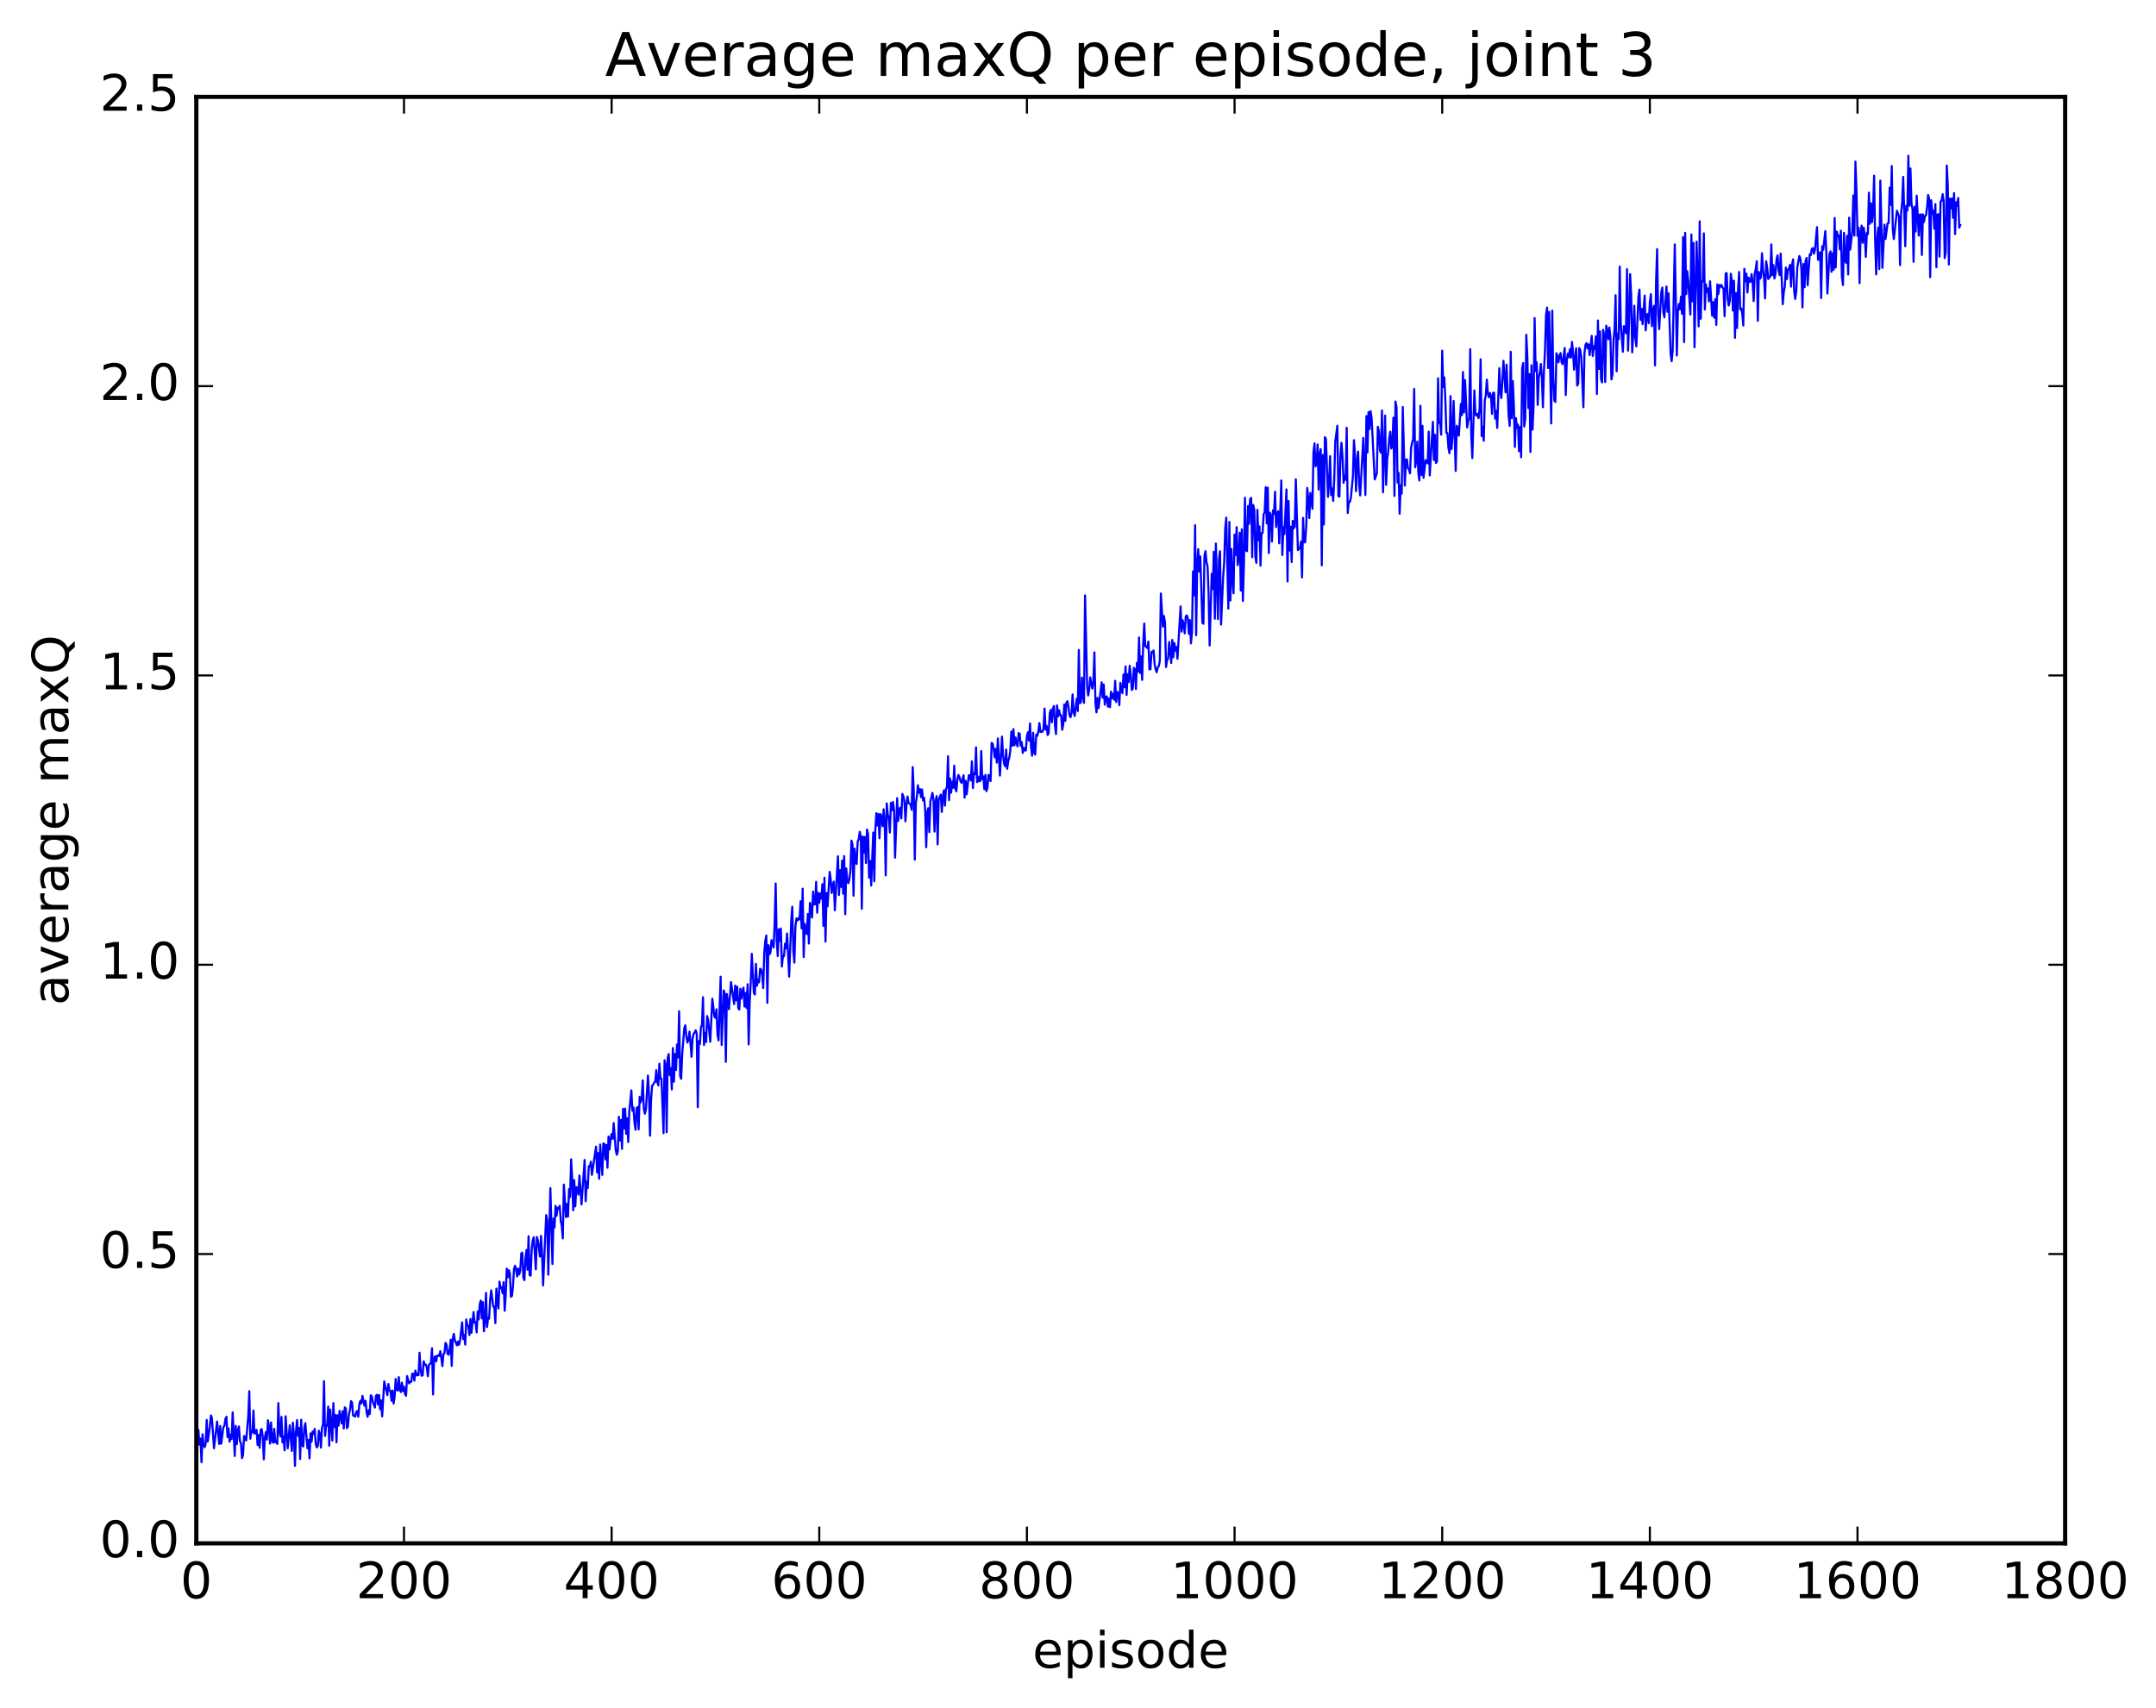 <?xml version="1.0" encoding="utf-8" standalone="no"?>
<!DOCTYPE svg PUBLIC "-//W3C//DTD SVG 1.1//EN"
  "http://www.w3.org/Graphics/SVG/1.1/DTD/svg11.dtd">
<!-- Created with matplotlib (http://matplotlib.org/) -->
<svg height="408pt" version="1.1" viewBox="0 0 515 408" width="515pt" xmlns="http://www.w3.org/2000/svg" xmlns:xlink="http://www.w3.org/1999/xlink">
 <defs>
  <style type="text/css">
*{stroke-linecap:butt;stroke-linejoin:round;stroke-miterlimit:100000;}
  </style>
 </defs>
 <g id="figure_1">
  <g id="patch_1">
   <path d="M 0 408.169 
L 515.768 408.169 
L 515.768 0 
L 0 0 
z
" style="fill:#ffffff;"/>
  </g>
  <g id="axes_1">
   <g id="patch_2">
    <path d="M 46.898 368.742 
L 493.298 368.742 
L 493.298 23.142 
L 46.898 23.142 
z
" style="fill:#ffffff;"/>
   </g>
   <g id="line2d_1">
    <path clip-path="url(#pf73df6e7a9)" d="M 46.898 341.84 
L 47.145 342.833 
L 47.394 341.64 
L 47.642 345.189 
L 47.889 343.697 
L 48.138 349.381 
L 48.386 342.686 
L 48.633 345.307 
L 48.882 345.774 
L 49.13 344.9 
L 49.377 339.262 
L 49.626 344.414 
L 50.121 340.996 
L 50.37 338.175 
L 50.617 338.801 
L 51.114 346.036 
L 51.858 339.643 
L 52.353 345.009 
L 52.602 340.69 
L 52.849 344.931 
L 53.346 341.029 
L 53.593 340.708 
L 53.842 339.068 
L 54.09 338.514 
L 54.337 343.327 
L 54.586 341.286 
L 54.834 344.464 
L 55.081 342.797 
L 55.33 343.843 
L 55.578 337.448 
L 56.074 347.867 
L 56.322 340.691 
L 56.569 345.038 
L 56.818 341.806 
L 57.066 340.82 
L 57.313 344.359 
L 57.562 344.815 
L 57.809 348.385 
L 58.057 347.621 
L 58.306 343.086 
L 58.553 343.521 
L 58.801 344.191 
L 59.297 338.463 
L 59.545 332.384 
L 59.794 343.751 
L 60.041 341.845 
L 60.289 342.238 
L 60.538 337.012 
L 60.785 342.534 
L 61.033 342.228 
L 61.282 341.625 
L 61.529 345.238 
L 61.778 342.833 
L 62.026 345.899 
L 62.273 341.631 
L 62.522 341.454 
L 62.77 343.38 
L 63.017 348.683 
L 63.266 343.487 
L 63.514 342.146 
L 63.761 343.954 
L 64.01 339.335 
L 64.257 340.863 
L 64.505 344.922 
L 64.754 339.859 
L 65.001 344.323 
L 65.249 344.691 
L 65.498 341.381 
L 65.746 344.612 
L 65.993 344.18 
L 66.242 345 
L 66.49 335.235 
L 66.737 342.069 
L 66.986 343.207 
L 67.234 338.535 
L 67.481 344.622 
L 67.73 343.187 
L 67.978 346.528 
L 68.225 338.375 
L 68.722 346.043 
L 69.218 340.538 
L 69.713 346.671 
L 69.962 339.911 
L 70.21 342.799 
L 70.457 350.243 
L 70.706 341.999 
L 70.954 339.279 
L 71.201 343.037 
L 71.45 341.185 
L 71.698 348.602 
L 71.945 339.202 
L 72.194 345.295 
L 72.442 345.613 
L 72.689 341.127 
L 72.938 340.038 
L 73.433 346.029 
L 73.681 344.026 
L 73.93 348.447 
L 74.177 342.465 
L 74.425 344.459 
L 74.674 342.024 
L 74.921 342.619 
L 75.169 341.396 
L 75.418 344.997 
L 75.665 345.816 
L 75.913 345.51 
L 76.162 341.838 
L 76.409 342.609 
L 76.657 345.879 
L 76.906 341.24 
L 77.153 340.351 
L 77.401 330.012 
L 77.65 343.085 
L 77.897 340.577 
L 78.145 340.611 
L 78.394 336.057 
L 78.641 345.415 
L 78.889 336.768 
L 79.385 344.193 
L 79.633 335.231 
L 79.882 340.968 
L 80.129 338.075 
L 80.377 344.589 
L 80.626 338.141 
L 80.874 340.624 
L 81.121 337.095 
L 81.618 340.111 
L 81.865 337.148 
L 82.114 341.294 
L 82.362 336.247 
L 82.609 336.545 
L 82.858 341.221 
L 83.106 340.847 
L 83.353 337.815 
L 83.602 336.898 
L 83.85 334.763 
L 84.097 335.127 
L 84.346 338.221 
L 84.594 338.261 
L 84.841 338.474 
L 85.09 337.392 
L 85.338 337.114 
L 85.585 338.506 
L 85.834 335.564 
L 86.082 334.684 
L 86.329 335.336 
L 86.578 333.517 
L 87.073 335.875 
L 87.322 334.689 
L 87.57 337.436 
L 87.817 338.506 
L 88.066 336.914 
L 88.314 337.868 
L 88.561 333.371 
L 88.809 333.611 
L 89.058 334.961 
L 89.553 336.313 
L 89.802 333.512 
L 90.049 333.257 
L 90.297 335.565 
L 90.546 333.293 
L 90.793 336.695 
L 91.041 334.599 
L 91.29 338.414 
L 91.785 330.043 
L 92.529 333.337 
L 92.778 330.676 
L 93.025 332.204 
L 93.273 332.335 
L 93.522 334.668 
L 93.769 332.241 
L 94.017 335.346 
L 94.266 333.744 
L 94.513 329.472 
L 94.761 332.039 
L 95.01 332.233 
L 95.257 329.026 
L 95.505 332.069 
L 95.754 332.592 
L 96.001 330.349 
L 96.249 332.344 
L 96.498 331.304 
L 96.746 333.036 
L 96.993 333.484 
L 97.242 328.784 
L 97.737 330.537 
L 97.986 330.092 
L 98.234 330.154 
L 98.481 328.189 
L 98.73 328.234 
L 98.978 329.884 
L 99.225 327.472 
L 99.474 328.634 
L 99.722 328.215 
L 99.969 328.593 
L 100.218 323.199 
L 100.466 327.047 
L 100.713 328.696 
L 100.962 328.598 
L 101.21 325.26 
L 101.457 326.035 
L 101.706 326.037 
L 101.954 326.747 
L 102.201 328.817 
L 102.45 326.09 
L 102.698 325.909 
L 102.945 325.478 
L 103.194 322.129 
L 103.442 333.162 
L 103.689 324.493 
L 103.938 324.051 
L 104.186 325.291 
L 104.433 323.935 
L 104.681 323.812 
L 104.93 323.987 
L 105.177 322.831 
L 105.674 326.408 
L 105.921 323.49 
L 106.169 323.331 
L 106.418 320.856 
L 106.665 321.247 
L 106.913 323.449 
L 107.162 323.688 
L 107.409 322.506 
L 107.657 320.085 
L 107.906 326.352 
L 108.153 319.844 
L 108.401 318.678 
L 108.65 320.202 
L 109.145 321.44 
L 109.394 320.531 
L 109.641 321.311 
L 109.889 320.284 
L 110.385 315.943 
L 110.633 319.935 
L 110.882 318.975 
L 111.129 321.264 
L 111.377 315.257 
L 111.626 316.636 
L 111.874 316.792 
L 112.121 318.98 
L 112.37 315.144 
L 112.618 318.452 
L 113.114 313.481 
L 113.362 316.009 
L 113.609 315.865 
L 113.858 318.349 
L 114.106 313.346 
L 114.353 315.256 
L 114.602 311.58 
L 114.85 310.738 
L 115.097 314.996 
L 115.346 311.121 
L 115.594 318.078 
L 115.841 315.429 
L 116.09 308.932 
L 116.338 317.05 
L 116.585 314.834 
L 116.834 315.084 
L 117.082 310.46 
L 117.329 308.29 
L 117.826 312.211 
L 118.073 312.212 
L 118.322 316.121 
L 118.57 307.886 
L 118.817 310.984 
L 119.066 312.64 
L 119.314 306.219 
L 119.561 307.735 
L 119.809 307.559 
L 120.058 308.971 
L 120.305 306.335 
L 120.553 313.182 
L 120.802 309.373 
L 121.049 303.097 
L 121.297 305.174 
L 121.546 303.467 
L 121.793 304.243 
L 122.041 309.823 
L 122.29 309.628 
L 122.537 307.255 
L 122.785 303.173 
L 123.034 302.425 
L 123.281 303.302 
L 123.529 305.005 
L 123.778 303.081 
L 124.025 304.499 
L 124.273 303.567 
L 124.522 299.462 
L 124.769 299.29 
L 125.017 305.259 
L 125.266 305.853 
L 125.513 300.628 
L 125.761 298.644 
L 126.01 303.381 
L 126.257 295.364 
L 126.505 304.651 
L 126.754 304.787 
L 127.001 298.685 
L 127.249 296.359 
L 127.498 295.629 
L 127.993 303.266 
L 128.242 295.542 
L 128.489 296.403 
L 128.986 300.24 
L 129.233 295.295 
L 129.482 299.501 
L 129.73 307.115 
L 130.226 295.575 
L 130.474 290.319 
L 130.721 291.511 
L 130.97 304.555 
L 131.465 283.885 
L 131.962 302.006 
L 132.209 291.114 
L 132.458 293.28 
L 132.706 288.103 
L 132.953 290.492 
L 133.202 288.567 
L 133.45 288.856 
L 133.697 288.106 
L 133.946 291.675 
L 134.194 292.913 
L 134.441 295.881 
L 134.69 283.029 
L 135.185 290.795 
L 135.434 287.632 
L 135.681 290.664 
L 135.929 284.09 
L 136.178 286.012 
L 136.425 276.979 
L 136.673 281.487 
L 136.922 289.154 
L 137.169 281.965 
L 137.417 288.24 
L 137.666 283.63 
L 137.913 283.764 
L 138.161 285.412 
L 138.41 280.867 
L 138.905 287.764 
L 139.649 277.146 
L 139.898 287.015 
L 140.145 282.294 
L 140.393 283.855 
L 140.642 278.642 
L 140.889 278.756 
L 141.137 277.564 
L 141.386 280.698 
L 142.377 273.96 
L 142.625 280.115 
L 142.874 275.487 
L 143.121 281.627 
L 143.369 273.46 
L 143.865 280.71 
L 144.113 273.188 
L 144.362 273.336 
L 144.609 277.002 
L 144.857 273.554 
L 145.106 279.009 
L 145.353 271.552 
L 145.601 274.643 
L 145.85 272.152 
L 146.097 270.919 
L 146.345 272.119 
L 146.594 268.34 
L 147.089 274.867 
L 147.338 275.909 
L 147.585 274.991 
L 147.833 266.835 
L 148.082 272.505 
L 148.329 267.584 
L 148.577 274.49 
L 148.826 264.923 
L 149.073 269.63 
L 149.321 264.881 
L 149.57 270.898 
L 149.817 267.176 
L 150.065 272.861 
L 150.314 265.509 
L 150.81 260.512 
L 151.058 265.404 
L 151.305 264.602 
L 151.554 268.099 
L 151.802 269.927 
L 152.049 264.825 
L 152.298 264.486 
L 152.546 269.84 
L 152.793 262.073 
L 153.042 263.384 
L 153.29 262.485 
L 153.537 258.124 
L 153.786 264.89 
L 154.034 266.087 
L 154.281 265.134 
L 154.778 256.973 
L 155.025 261.582 
L 155.274 271.351 
L 155.522 262.728 
L 155.769 259.41 
L 156.018 259.183 
L 156.266 258.655 
L 156.513 258.468 
L 156.762 255.692 
L 157.01 258.525 
L 157.257 259.332 
L 157.506 254.152 
L 157.754 257.731 
L 158.001 257.697 
L 158.498 270.743 
L 158.745 253.327 
L 158.994 254.396 
L 159.242 270.513 
L 159.489 252.772 
L 159.738 251.842 
L 159.986 256.875 
L 160.233 255.204 
L 160.482 260.305 
L 160.73 250.402 
L 160.977 258.446 
L 161.226 251.831 
L 161.474 255.649 
L 161.721 249.563 
L 161.97 252.623 
L 162.218 241.618 
L 162.465 257.128 
L 162.714 257.748 
L 162.962 251.711 
L 163.458 245.627 
L 163.706 244.971 
L 163.953 247.629 
L 164.202 249.09 
L 164.45 248.448 
L 164.697 246.485 
L 165.194 252.503 
L 165.441 248.094 
L 165.69 246.991 
L 165.938 246.713 
L 166.185 246.154 
L 166.434 247.038 
L 166.681 264.545 
L 166.929 248.731 
L 167.178 249.476 
L 167.425 245.499 
L 167.673 244.867 
L 167.922 238.266 
L 168.169 249.679 
L 168.417 246.73 
L 168.666 248.957 
L 168.913 242.759 
L 169.161 243.798 
L 169.657 248.911 
L 170.154 238.608 
L 170.649 242.881 
L 170.898 243.197 
L 171.145 241.137 
L 171.393 247.214 
L 171.642 248.569 
L 172.137 233.351 
L 172.386 249.684 
L 172.881 236.636 
L 173.13 237.554 
L 173.377 253.714 
L 173.625 237.492 
L 174.121 241.139 
L 174.618 234.642 
L 175.362 239.901 
L 175.609 235.489 
L 175.857 239 
L 176.106 235.755 
L 176.353 240.886 
L 176.601 241.211 
L 176.85 236.247 
L 177.097 238.586 
L 177.345 236.808 
L 177.594 235.979 
L 177.841 240.5 
L 178.089 237.238 
L 178.338 240.856 
L 178.585 235.148 
L 178.833 249.531 
L 179.082 239.235 
L 179.329 234.715 
L 179.577 227.887 
L 180.073 237.215 
L 180.321 237.626 
L 180.57 230.295 
L 180.817 235.508 
L 181.065 234.01 
L 181.314 234.702 
L 181.561 231.468 
L 181.81 231.619 
L 182.058 232.845 
L 182.305 236.074 
L 182.554 227.674 
L 182.802 224.846 
L 183.049 223.515 
L 183.298 239.612 
L 183.546 225.821 
L 183.793 228.009 
L 184.042 227.562 
L 184.29 224.631 
L 184.786 226.387 
L 185.034 220.738 
L 185.281 211.095 
L 185.53 224.645 
L 185.778 228.427 
L 186.025 222.034 
L 186.274 224.725 
L 186.522 221.849 
L 186.769 230.921 
L 187.018 228.375 
L 187.266 228.468 
L 187.513 225.479 
L 187.762 226.596 
L 188.01 223.029 
L 188.506 233.342 
L 189.001 219.95 
L 189.25 216.638 
L 189.498 227.075 
L 189.745 229.991 
L 189.994 221.457 
L 190.242 219.445 
L 190.489 219.942 
L 190.738 219.347 
L 190.986 219.658 
L 191.233 215.34 
L 191.482 221.83 
L 191.73 212.326 
L 191.977 228.661 
L 192.226 220.711 
L 192.474 222.484 
L 192.721 223.175 
L 192.97 218.378 
L 193.218 225.436 
L 193.465 215.715 
L 193.714 216.786 
L 193.962 219.24 
L 194.209 213.019 
L 194.458 216.12 
L 194.706 216.03 
L 194.953 210.69 
L 195.202 218.072 
L 195.45 213.343 
L 195.697 215.684 
L 195.946 213.469 
L 196.194 214.727 
L 196.441 211.251 
L 196.69 221.213 
L 196.938 209.704 
L 197.185 224.966 
L 197.434 213.38 
L 197.681 216.573 
L 198.178 208.319 
L 198.425 210.003 
L 198.673 213.364 
L 198.922 211.47 
L 199.169 210.638 
L 199.417 217.491 
L 200.161 204.591 
L 200.41 213.835 
L 200.657 207.901 
L 200.905 211.908 
L 201.154 205.628 
L 201.401 213.526 
L 201.649 204.541 
L 201.898 218.424 
L 202.145 207.483 
L 202.393 210.451 
L 202.642 210.995 
L 202.889 210.07 
L 203.137 208.078 
L 203.386 200.832 
L 203.633 201.789 
L 203.881 214.011 
L 204.13 202.764 
L 204.377 206.095 
L 204.625 206.429 
L 204.874 201.072 
L 205.121 200.508 
L 205.369 198.733 
L 205.618 199.878 
L 205.865 217.125 
L 206.113 199.881 
L 206.362 203.687 
L 206.609 199.963 
L 206.857 206.208 
L 207.106 198.202 
L 207.353 199.24 
L 207.601 209.694 
L 207.85 205.702 
L 208.097 211.579 
L 208.594 198.922 
L 208.841 210.561 
L 209.089 198.116 
L 209.338 194.278 
L 209.585 197.225 
L 209.833 194.476 
L 210.082 200.279 
L 210.329 194.523 
L 210.577 195.18 
L 210.826 197.402 
L 211.073 193.349 
L 211.321 196.017 
L 211.57 209.147 
L 211.817 191.95 
L 212.065 194.673 
L 212.314 195.419 
L 212.561 198.913 
L 212.81 191.84 
L 213.058 193.592 
L 213.305 191.608 
L 213.554 193.457 
L 213.802 204.91 
L 214.298 190.714 
L 214.546 196.163 
L 214.793 193.471 
L 215.042 192.974 
L 215.29 195.545 
L 215.537 189.688 
L 215.786 190.22 
L 216.034 191.391 
L 216.281 196.239 
L 216.53 192.341 
L 216.778 190.31 
L 217.025 191.899 
L 217.274 191.994 
L 217.522 192.258 
L 217.769 193.466 
L 218.018 183.263 
L 218.266 188.996 
L 218.513 205.389 
L 218.762 191.875 
L 219.01 190.335 
L 219.257 187.614 
L 219.506 189.416 
L 219.754 188.514 
L 220.001 190.466 
L 220.25 188.618 
L 220.498 191.264 
L 220.745 190.631 
L 220.994 193.475 
L 221.242 202.429 
L 221.489 194.057 
L 221.738 193.103 
L 221.986 198.824 
L 222.233 191.557 
L 222.73 189.43 
L 222.977 191.024 
L 223.226 198.686 
L 223.474 191.574 
L 223.721 190.193 
L 223.97 201.745 
L 224.218 191.058 
L 224.714 189.866 
L 224.962 193.989 
L 225.209 190.395 
L 225.458 188.851 
L 225.706 192.488 
L 225.953 188.54 
L 226.202 188.05 
L 226.45 180.682 
L 226.697 191.173 
L 226.946 186.012 
L 227.194 189.391 
L 227.441 186.747 
L 227.69 188.226 
L 227.938 182.946 
L 228.185 188.352 
L 228.434 189.064 
L 228.681 186.3 
L 228.929 185.181 
L 229.178 185.61 
L 229.425 186.642 
L 229.673 187.043 
L 230.169 185.236 
L 230.417 190.575 
L 230.666 186.547 
L 230.913 189.762 
L 231.41 185.255 
L 231.657 185.208 
L 231.905 186.491 
L 232.154 181.884 
L 232.401 188.284 
L 232.649 184.744 
L 232.898 185.009 
L 233.145 178.579 
L 233.393 186.882 
L 233.642 185.543 
L 233.889 186.665 
L 234.137 186.6 
L 234.386 179.439 
L 234.633 186.176 
L 234.881 185.502 
L 235.13 188.566 
L 235.377 185.153 
L 235.625 189.03 
L 235.874 188.246 
L 236.121 185.147 
L 236.618 186.62 
L 236.865 177.499 
L 237.113 177.699 
L 237.362 178.965 
L 237.609 180.945 
L 237.857 178.912 
L 238.106 182.201 
L 238.353 176.41 
L 238.85 185.311 
L 239.345 176.001 
L 239.594 180.497 
L 239.841 182.405 
L 240.089 183.089 
L 240.338 179.079 
L 240.585 183.694 
L 240.833 181.864 
L 241.082 181.025 
L 241.329 179.437 
L 241.577 174.783 
L 241.826 178.16 
L 242.073 174.192 
L 242.321 178.08 
L 242.57 176.219 
L 242.817 177.609 
L 243.065 178.331 
L 243.314 175.154 
L 243.561 175.303 
L 243.81 178.204 
L 244.058 177.306 
L 244.305 179.9 
L 244.554 178.655 
L 244.802 179.301 
L 245.049 179.298 
L 245.298 175.846 
L 245.546 174.96 
L 245.793 176.966 
L 246.042 172.848 
L 246.29 178.554 
L 246.537 180.571 
L 246.786 175.074 
L 247.034 179.814 
L 247.281 180.292 
L 247.53 175.542 
L 247.778 175.825 
L 248.025 174.797 
L 248.274 172.763 
L 248.522 174.891 
L 248.769 174.786 
L 249.018 174.85 
L 249.266 174.081 
L 249.513 169.287 
L 249.762 174.322 
L 250.01 173.426 
L 250.257 175.634 
L 250.506 175.061 
L 250.754 170.408 
L 251.001 169.634 
L 251.25 172.598 
L 251.498 169.3 
L 251.745 168.695 
L 251.994 173.177 
L 252.242 175.395 
L 252.489 168.528 
L 252.738 171.168 
L 252.986 169.701 
L 253.233 170.902 
L 253.482 170.902 
L 253.73 174.365 
L 253.977 173.024 
L 254.226 168.314 
L 254.474 172.241 
L 254.721 167.931 
L 254.97 167.542 
L 255.218 168.865 
L 255.465 170.862 
L 255.714 171.361 
L 255.962 170.293 
L 256.209 165.91 
L 256.457 170.087 
L 256.705 171.064 
L 257.202 166.935 
L 257.45 169.888 
L 257.697 155.292 
L 257.945 168.023 
L 258.193 167.808 
L 258.442 161.893 
L 258.69 166.544 
L 258.938 167.946 
L 259.185 142.251 
L 259.682 163.932 
L 259.93 166.176 
L 260.178 164.75 
L 260.425 161.845 
L 260.921 164.519 
L 261.17 162.928 
L 261.418 155.862 
L 261.666 167.88 
L 261.913 170.197 
L 262.161 166.741 
L 262.409 169.191 
L 263.154 163.039 
L 263.401 166.705 
L 263.649 163.536 
L 263.897 168.362 
L 264.146 166.476 
L 264.394 166.393 
L 264.642 168.826 
L 264.889 166.908 
L 265.137 168.974 
L 265.385 165.253 
L 265.634 166.839 
L 265.882 165.757 
L 266.13 167.198 
L 266.377 162.672 
L 266.625 167.732 
L 266.873 165.323 
L 267.122 165.574 
L 267.37 168.462 
L 267.618 163.152 
L 267.865 164.879 
L 268.113 165.616 
L 268.361 161.169 
L 268.61 164.199 
L 268.858 159.218 
L 269.106 166.041 
L 269.353 161.076 
L 269.601 162.944 
L 269.849 159.072 
L 270.098 161.209 
L 270.346 164.832 
L 270.594 164.504 
L 270.841 159.547 
L 271.089 159.906 
L 271.337 164.643 
L 271.586 158.358 
L 271.834 160.459 
L 272.082 152.306 
L 272.329 160.793 
L 272.577 156.815 
L 272.825 162.445 
L 273.074 153.762 
L 273.322 148.976 
L 273.57 154.344 
L 274.065 154.821 
L 274.313 153.299 
L 274.562 159.911 
L 274.81 159.906 
L 275.058 155.734 
L 275.305 155.84 
L 275.553 155.409 
L 275.801 158.619 
L 276.05 159.959 
L 276.298 160.619 
L 276.546 159.465 
L 276.793 159.181 
L 277.041 157.962 
L 277.289 141.806 
L 277.786 149.712 
L 278.034 147.194 
L 278.281 148.696 
L 278.529 159.376 
L 278.777 157.701 
L 279.026 157.286 
L 279.274 153.383 
L 279.769 158.402 
L 280.017 152.901 
L 280.265 157.042 
L 280.514 153.63 
L 280.762 155.441 
L 281.01 154.56 
L 281.257 157.396 
L 282.002 144.887 
L 282.25 150.91 
L 282.498 148.185 
L 282.745 149.269 
L 282.993 151.337 
L 283.241 147.263 
L 283.49 147.035 
L 283.738 147.718 
L 283.986 151.441 
L 284.233 148.165 
L 284.481 153.723 
L 284.729 151.089 
L 284.978 136.527 
L 285.226 142.236 
L 285.474 125.504 
L 285.721 151.757 
L 285.969 134.853 
L 286.217 131.197 
L 286.466 136.582 
L 286.714 132.945 
L 287.209 148.786 
L 287.457 149.037 
L 287.705 132.788 
L 287.954 131.686 
L 288.202 134.39 
L 288.45 135.322 
L 288.697 142 
L 288.945 154.229 
L 289.442 137.084 
L 289.69 140.748 
L 289.938 131.836 
L 290.185 147.827 
L 290.433 129.864 
L 290.93 147.9 
L 291.178 133.48 
L 291.425 131.702 
L 291.673 149.228 
L 292.17 137.888 
L 292.418 134.457 
L 292.666 126.335 
L 292.913 123.665 
L 293.409 145.415 
L 293.658 124.704 
L 293.906 143.465 
L 294.154 131.166 
L 294.401 138.602 
L 294.649 141.759 
L 294.897 127.736 
L 295.146 132.563 
L 295.394 125.942 
L 295.642 135.036 
L 295.889 133.211 
L 296.137 127.289 
L 296.385 141.084 
L 296.634 126.47 
L 296.882 143.587 
L 297.13 134.879 
L 297.377 118.926 
L 297.625 131.509 
L 297.873 131.69 
L 298.122 120.868 
L 298.37 125.149 
L 298.618 119.228 
L 298.865 118.951 
L 299.113 133.15 
L 299.361 120.657 
L 299.61 121.75 
L 299.858 132.982 
L 300.106 134.485 
L 300.353 121.819 
L 300.601 129.032 
L 300.849 125.771 
L 301.098 135.151 
L 301.346 127.402 
L 301.594 127.327 
L 301.841 122.887 
L 302.089 122.376 
L 302.337 116.41 
L 302.586 125.05 
L 302.834 116.509 
L 303.082 132.123 
L 303.329 122.495 
L 303.577 123.141 
L 303.825 129.389 
L 304.074 121.936 
L 304.322 122.792 
L 304.57 117.477 
L 304.817 125.936 
L 305.065 122.898 
L 305.313 122.161 
L 305.562 129.819 
L 306.058 114.789 
L 306.305 132.613 
L 306.553 125.987 
L 306.801 127.634 
L 307.298 116.936 
L 307.546 138.921 
L 307.793 119.717 
L 308.041 131.543 
L 308.289 125.827 
L 308.538 134.291 
L 308.786 124.445 
L 309.034 126.216 
L 309.281 125.906 
L 309.529 114.516 
L 310.026 131.439 
L 310.274 131.113 
L 310.522 130.998 
L 310.769 129.383 
L 311.017 137.957 
L 311.265 123.739 
L 311.514 129.569 
L 311.762 129.564 
L 312.01 125.864 
L 312.257 116.576 
L 312.505 119.294 
L 312.753 123.777 
L 313.002 117.759 
L 313.498 121.565 
L 313.745 108.103 
L 313.993 105.94 
L 314.241 111.426 
L 314.49 110.735 
L 314.738 106.195 
L 314.986 116.982 
L 315.233 108.441 
L 315.481 107.299 
L 315.729 135.068 
L 315.978 108.715 
L 316.226 125.325 
L 316.474 104.462 
L 316.721 104.894 
L 317.217 118.701 
L 317.466 115.47 
L 317.714 108.989 
L 317.962 118.279 
L 318.209 116.697 
L 318.457 119.671 
L 318.705 114.526 
L 318.954 105.504 
L 319.45 101.718 
L 319.697 118.52 
L 319.945 118.657 
L 320.193 108.88 
L 320.442 105.784 
L 320.69 109.36 
L 320.938 115.362 
L 321.185 113.699 
L 321.433 114.639 
L 321.682 102.203 
L 321.93 122.56 
L 322.178 119.985 
L 322.425 119.94 
L 322.673 119.03 
L 323.17 113.767 
L 323.418 105.163 
L 323.666 108.812 
L 323.913 117.359 
L 324.161 110.172 
L 324.409 107.893 
L 324.658 115.679 
L 324.906 118.382 
L 325.649 104.629 
L 326.146 118.267 
L 326.394 99.412 
L 326.642 108.116 
L 326.889 98.464 
L 327.137 102.524 
L 327.385 98.229 
L 327.634 99.904 
L 328.377 114.554 
L 328.873 113.12 
L 329.122 101.969 
L 329.37 103.025 
L 329.618 107.574 
L 329.865 108.158 
L 330.113 98.068 
L 330.361 117.618 
L 330.858 99.279 
L 331.106 115.847 
L 331.353 109.72 
L 331.601 107.925 
L 331.849 104.638 
L 332.098 103.154 
L 332.346 107.167 
L 332.594 106.271 
L 332.841 99.798 
L 333.089 118.487 
L 333.337 95.938 
L 333.586 97.338 
L 333.834 115.309 
L 334.082 112.979 
L 334.329 122.745 
L 334.577 115.923 
L 334.825 117.939 
L 335.074 97.239 
L 335.57 116.03 
L 335.817 109.852 
L 336.065 109.749 
L 336.313 111.928 
L 336.562 112.136 
L 336.81 113.096 
L 337.058 107.024 
L 337.305 105.727 
L 337.553 105.037 
L 337.801 92.926 
L 338.05 111.644 
L 338.298 110.137 
L 338.546 105.508 
L 338.793 112.961 
L 339.041 114.807 
L 339.289 96.944 
L 339.538 113.482 
L 339.786 101.762 
L 340.034 114.165 
L 340.529 109.947 
L 341.026 110.717 
L 341.274 103.138 
L 341.522 113.585 
L 342.265 100.796 
L 342.514 109.912 
L 342.762 103.875 
L 343.01 110.623 
L 343.257 110.217 
L 343.505 90.375 
L 343.753 101.056 
L 344.002 100.847 
L 344.25 103.859 
L 344.498 83.781 
L 344.745 92.46 
L 344.993 90.16 
L 345.241 95.284 
L 345.49 103.369 
L 345.738 103.503 
L 345.986 107.005 
L 346.233 108.292 
L 346.481 94.654 
L 346.729 107.315 
L 346.978 103.743 
L 347.226 95.821 
L 347.721 112.525 
L 347.969 101.724 
L 348.217 102.429 
L 348.466 104.103 
L 348.962 96.517 
L 349.209 99.174 
L 349.457 88.893 
L 349.705 98.527 
L 349.954 90.827 
L 350.45 102.146 
L 350.697 100.65 
L 350.945 99.906 
L 351.193 83.438 
L 351.442 104.163 
L 351.69 109.438 
L 352.185 93.285 
L 352.433 98.962 
L 352.682 99.302 
L 352.93 98.847 
L 353.178 99.914 
L 353.425 97.867 
L 353.673 85.853 
L 353.921 104.193 
L 354.17 101.998 
L 354.418 105.306 
L 354.666 95.645 
L 354.913 94.459 
L 355.161 90.702 
L 355.409 94.027 
L 355.658 94.923 
L 355.906 93.898 
L 356.154 94.633 
L 356.401 98.888 
L 356.649 93.882 
L 356.897 93.832 
L 357.146 100.02 
L 357.394 98.176 
L 357.642 102.239 
L 358.137 87.979 
L 358.385 93.705 
L 358.634 95.095 
L 359.13 86.209 
L 359.625 93.743 
L 359.873 87.124 
L 360.37 99.361 
L 360.618 101.758 
L 360.865 84.05 
L 361.113 99.92 
L 361.361 91.057 
L 361.61 96.724 
L 361.858 106.799 
L 362.106 99.899 
L 362.353 102.19 
L 362.601 101.452 
L 362.849 107.801 
L 363.098 102.026 
L 363.346 109.246 
L 363.594 87.97 
L 363.841 86.731 
L 364.089 101.908 
L 364.337 100.045 
L 364.586 79.983 
L 364.834 85.239 
L 365.082 97.492 
L 365.329 89.398 
L 365.577 107.987 
L 365.825 87.273 
L 366.074 102.647 
L 366.322 96.866 
L 366.57 75.988 
L 366.817 88.634 
L 367.065 86.554 
L 367.313 96.734 
L 367.562 90.183 
L 367.81 89.14 
L 368.058 86.958 
L 368.305 90.062 
L 368.553 97.292 
L 368.801 88.519 
L 369.05 83.776 
L 369.298 75.203 
L 369.546 73.483 
L 369.793 87.94 
L 370.041 74.518 
L 370.538 101.176 
L 370.786 74.217 
L 371.034 90.514 
L 371.281 95.695 
L 371.529 96.039 
L 371.777 84.398 
L 372.026 85.074 
L 372.274 86.565 
L 372.522 84.933 
L 372.769 84.361 
L 373.017 86.561 
L 373.265 87.019 
L 373.762 83.142 
L 374.01 94.369 
L 374.257 86.138 
L 374.505 84.467 
L 374.753 85.351 
L 375.002 83.438 
L 375.25 85.439 
L 375.498 81.7 
L 375.745 84 
L 375.993 88.329 
L 376.49 83.219 
L 376.738 92.118 
L 376.986 91.699 
L 377.233 83.16 
L 377.481 83.687 
L 377.729 85.528 
L 378.226 97.299 
L 378.474 84.398 
L 378.721 82.386 
L 378.969 81.969 
L 379.217 83.256 
L 379.466 82.264 
L 379.714 84.844 
L 380.209 80.242 
L 380.457 85.066 
L 380.705 82.754 
L 380.954 83.344 
L 381.202 80.362 
L 381.45 94.146 
L 381.697 76.567 
L 381.945 88.159 
L 382.193 79.181 
L 382.442 90.618 
L 382.69 91.36 
L 382.938 78.793 
L 383.185 79.92 
L 383.433 91.258 
L 383.682 77.81 
L 383.93 78.97 
L 384.178 81.049 
L 384.425 78.249 
L 384.673 80.43 
L 384.921 90.653 
L 385.17 89.492 
L 385.418 81.281 
L 385.666 78.6 
L 385.913 70.527 
L 386.161 88.715 
L 386.409 79.693 
L 386.658 81.056 
L 386.906 63.702 
L 387.154 77.491 
L 387.649 84.048 
L 387.897 77.941 
L 388.146 78.054 
L 388.394 79.597 
L 388.642 64.298 
L 388.889 83.779 
L 389.137 76.766 
L 389.385 65.495 
L 389.634 70.641 
L 389.882 84.179 
L 390.13 79.819 
L 390.377 73.05 
L 390.625 80.637 
L 390.873 82.757 
L 391.37 70.943 
L 391.618 69.198 
L 391.865 76.422 
L 392.113 73.764 
L 392.361 77.456 
L 392.858 70.625 
L 393.106 78.945 
L 393.353 75.41 
L 393.601 74.974 
L 393.849 77.223 
L 394.098 72.164 
L 394.346 70.285 
L 394.594 77.925 
L 394.841 74.141 
L 395.089 73.074 
L 395.337 87.302 
L 395.586 67.1 
L 395.834 59.515 
L 396.082 74.857 
L 396.329 78.64 
L 396.825 69.919 
L 397.074 68.703 
L 397.322 74.568 
L 397.57 75.822 
L 398.065 68.447 
L 398.313 74.488 
L 398.562 70.088 
L 399.058 84.518 
L 399.305 86.3 
L 399.553 83.708 
L 400.05 58.395 
L 400.546 84.942 
L 400.793 74.342 
L 401.041 72.621 
L 401.289 73.898 
L 401.538 70.891 
L 401.786 74.984 
L 402.034 56.664 
L 402.281 81.73 
L 402.529 55.624 
L 402.777 70.267 
L 403.026 64.78 
L 403.274 67.212 
L 403.769 75.155 
L 404.017 56.02 
L 404.265 71.977 
L 404.514 58.045 
L 404.762 82.97 
L 405.257 57.745 
L 405.505 66.004 
L 405.753 77.972 
L 406.002 52.888 
L 406.25 76.173 
L 406.498 67.247 
L 406.745 67.234 
L 406.993 55.752 
L 407.241 73.942 
L 407.49 67.945 
L 407.738 69.782 
L 407.986 68.934 
L 408.233 71.996 
L 408.481 67.204 
L 408.978 75.421 
L 409.226 72.18 
L 409.474 75.898 
L 409.721 71.483 
L 409.969 77.625 
L 410.217 67.957 
L 410.466 70.236 
L 410.714 68.095 
L 410.962 68.511 
L 411.209 68.103 
L 411.457 68.724 
L 411.705 68.968 
L 411.954 75.538 
L 412.202 65.371 
L 412.45 65.251 
L 412.697 71.351 
L 412.945 72.992 
L 413.193 71.767 
L 413.442 65.404 
L 413.69 67.285 
L 413.938 74.217 
L 414.185 67.064 
L 414.433 80.724 
L 414.682 70.003 
L 414.93 78.369 
L 415.178 68.923 
L 415.425 64.973 
L 415.673 73.911 
L 415.921 73.696 
L 416.17 74.929 
L 416.418 77.786 
L 416.666 64.219 
L 416.913 67.221 
L 417.161 65.379 
L 417.409 69.885 
L 417.658 66.327 
L 417.906 67.344 
L 418.154 67.285 
L 418.401 65.491 
L 418.649 67.451 
L 418.897 71.947 
L 419.146 65.333 
L 419.394 64.285 
L 419.642 62.421 
L 419.889 76.641 
L 420.137 64.988 
L 420.385 66.614 
L 420.634 66.301 
L 420.882 60.508 
L 421.13 64.46 
L 421.377 66.37 
L 421.625 71.307 
L 421.873 62.408 
L 422.122 63.922 
L 422.37 66.659 
L 422.865 66.043 
L 423.113 58.395 
L 423.361 65.744 
L 423.61 63.339 
L 423.858 66.541 
L 424.106 65.411 
L 424.353 62.093 
L 424.601 61.008 
L 424.849 64.63 
L 425.098 65.725 
L 425.346 60.591 
L 425.841 72.681 
L 426.089 69.785 
L 426.337 68.365 
L 426.586 63.915 
L 426.834 66.669 
L 427.082 64.447 
L 427.329 64.17 
L 427.577 63.292 
L 427.825 68.49 
L 428.074 63.186 
L 428.322 61.977 
L 428.57 69.454 
L 428.817 71.431 
L 429.065 69.673 
L 429.313 63.875 
L 429.81 61.155 
L 430.058 61.809 
L 430.305 64.397 
L 430.553 73.453 
L 430.801 63.057 
L 431.05 68.625 
L 431.298 62.382 
L 431.546 61.622 
L 431.793 68.146 
L 432.289 60.755 
L 432.538 60.956 
L 432.786 59.483 
L 433.034 59.279 
L 433.281 60.601 
L 433.529 59.715 
L 434.026 54.274 
L 434.274 62.076 
L 434.522 60.883 
L 434.769 60.259 
L 435.017 71.216 
L 435.265 58.818 
L 435.514 59.678 
L 436.01 55.206 
L 436.257 60.438 
L 436.505 70.128 
L 437.002 60.722 
L 437.25 60.052 
L 437.498 64.958 
L 437.745 60.529 
L 437.993 64.452 
L 438.241 52.084 
L 438.49 63.919 
L 438.738 55.33 
L 438.986 56.248 
L 439.233 56.299 
L 439.481 59.577 
L 439.729 55.121 
L 439.978 66.155 
L 440.226 68.116 
L 440.474 55.629 
L 440.721 62.162 
L 440.969 62.804 
L 441.217 56.337 
L 441.466 65.566 
L 441.714 52.003 
L 441.962 59.636 
L 442.457 55.2 
L 442.705 46.698 
L 442.954 56.299 
L 443.202 38.613 
L 443.45 45.417 
L 443.697 56.367 
L 443.945 54.413 
L 444.193 67.654 
L 444.442 55.477 
L 444.69 53.905 
L 444.938 57.999 
L 445.185 54.395 
L 445.433 56.441 
L 445.682 61.401 
L 445.93 55.627 
L 446.178 55.946 
L 446.425 46.036 
L 446.673 53.465 
L 446.921 48.571 
L 447.17 53.059 
L 447.418 50.337 
L 447.666 41.972 
L 447.913 57.273 
L 448.161 65.557 
L 448.409 56.936 
L 448.658 54.383 
L 448.906 64.303 
L 449.154 43.147 
L 449.649 63.996 
L 450.146 53.678 
L 450.394 57.09 
L 450.889 53.332 
L 451.137 53.287 
L 451.385 44.85 
L 451.634 48.933 
L 451.882 39.664 
L 452.13 54.766 
L 452.377 57.111 
L 453.122 50.348 
L 453.618 51.73 
L 453.865 63.334 
L 454.113 50.903 
L 454.361 48.5 
L 454.61 42.253 
L 455.106 58.822 
L 455.353 49.148 
L 455.601 50.287 
L 455.849 37.216 
L 456.098 49.163 
L 456.346 40.25 
L 456.594 48.639 
L 456.841 50.012 
L 457.089 62.547 
L 457.337 49.401 
L 457.586 55.301 
L 457.834 46.734 
L 458.329 56.294 
L 458.577 51.263 
L 458.825 51.261 
L 459.074 60.916 
L 459.322 51.209 
L 459.57 53.022 
L 459.817 51.604 
L 460.065 51.446 
L 460.313 49.576 
L 460.562 46.578 
L 460.81 47.446 
L 461.058 66.229 
L 461.305 47.849 
L 461.553 51.122 
L 461.801 50.331 
L 462.05 54.656 
L 462.298 48.782 
L 462.546 63.848 
L 462.793 51.264 
L 463.041 51.185 
L 463.289 61.314 
L 463.538 48.127 
L 463.786 47.97 
L 464.034 46.405 
L 464.281 48.148 
L 464.529 61.653 
L 464.777 60.219 
L 465.026 39.547 
L 465.274 44.477 
L 465.522 63.198 
L 465.769 47.459 
L 466.017 49.797 
L 466.265 47.415 
L 466.514 52.037 
L 466.762 46.136 
L 467.01 55.916 
L 467.257 48.287 
L 467.505 49.199 
L 467.753 47.305 
L 468.002 54.387 
L 468.25 53.772 
L 468.25 53.772 
" style="fill:none;stroke:#0000ff;stroke-linecap:square;stroke-width:0.5;"/>
   </g>
   <g id="patch_3">
    <path d="M 46.898 23.142 
L 493.298 23.142 
" style="fill:none;stroke:#000000;stroke-linecap:square;stroke-linejoin:miter;"/>
   </g>
   <g id="patch_4">
    <path d="M 46.898 368.742 
L 46.898 23.142 
" style="fill:none;stroke:#000000;stroke-linecap:square;stroke-linejoin:miter;"/>
   </g>
   <g id="patch_5">
    <path d="M 46.898 368.742 
L 493.298 368.742 
" style="fill:none;stroke:#000000;stroke-linecap:square;stroke-linejoin:miter;"/>
   </g>
   <g id="patch_6">
    <path d="M 493.298 368.742 
L 493.298 23.142 
" style="fill:none;stroke:#000000;stroke-linecap:square;stroke-linejoin:miter;"/>
   </g>
   <g id="matplotlib.axis_1">
    <g id="xtick_1">
     <g id="line2d_2">
      <defs>
       <path d="M 0 0 
L 0 -4 
" id="mff919ba7b4" style="stroke:#000000;stroke-width:0.5;"/>
      </defs>
      <g>
       <use style="stroke:#000000;stroke-width:0.5;" x="46.898" xlink:href="#mff919ba7b4" y="368.742"/>
      </g>
     </g>
     <g id="line2d_3">
      <defs>
       <path d="M 0 0 
L 0 4 
" id="m35da9693a2" style="stroke:#000000;stroke-width:0.5;"/>
      </defs>
      <g>
       <use style="stroke:#000000;stroke-width:0.5;" x="46.898" xlink:href="#m35da9693a2" y="23.142"/>
      </g>
     </g>
     <g id="text_1">
      <!-- 0 -->
      <defs>
       <path d="M 31.781 66.406 
Q 24.172 66.406 20.328 58.906 
Q 16.5 51.422 16.5 36.375 
Q 16.5 21.391 20.328 13.891 
Q 24.172 6.391 31.781 6.391 
Q 39.453 6.391 43.281 13.891 
Q 47.125 21.391 47.125 36.375 
Q 47.125 51.422 43.281 58.906 
Q 39.453 66.406 31.781 66.406 
M 31.781 74.219 
Q 44.047 74.219 50.516 64.516 
Q 56.984 54.828 56.984 36.375 
Q 56.984 17.969 50.516 8.266 
Q 44.047 -1.422 31.781 -1.422 
Q 19.531 -1.422 13.062 8.266 
Q 6.594 17.969 6.594 36.375 
Q 6.594 54.828 13.062 64.516 
Q 19.531 74.219 31.781 74.219 
" id="BitstreamVeraSans-Roman-30"/>
      </defs>
      <g transform="translate(43.08 381.86)scale(0.12 -0.12)">
       <use xlink:href="#BitstreamVeraSans-Roman-30"/>
      </g>
     </g>
    </g>
    <g id="xtick_2">
     <g id="line2d_4">
      <g>
       <use style="stroke:#000000;stroke-width:0.5;" x="96.498" xlink:href="#mff919ba7b4" y="368.742"/>
      </g>
     </g>
     <g id="line2d_5">
      <g>
       <use style="stroke:#000000;stroke-width:0.5;" x="96.498" xlink:href="#m35da9693a2" y="23.142"/>
      </g>
     </g>
     <g id="text_2">
      <!-- 200 -->
      <defs>
       <path d="M 19.188 8.297 
L 53.609 8.297 
L 53.609 0 
L 7.328 0 
L 7.328 8.297 
Q 12.938 14.109 22.625 23.891 
Q 32.328 33.688 34.812 36.531 
Q 39.547 41.844 41.422 45.531 
Q 43.312 49.219 43.312 52.781 
Q 43.312 58.594 39.234 62.25 
Q 35.156 65.922 28.609 65.922 
Q 23.969 65.922 18.812 64.312 
Q 13.672 62.703 7.812 59.422 
L 7.812 69.391 
Q 13.766 71.781 18.938 73 
Q 24.125 74.219 28.422 74.219 
Q 39.75 74.219 46.484 68.547 
Q 53.219 62.891 53.219 53.422 
Q 53.219 48.922 51.531 44.891 
Q 49.859 40.875 45.406 35.406 
Q 44.188 33.984 37.641 27.219 
Q 31.109 20.453 19.188 8.297 
" id="BitstreamVeraSans-Roman-32"/>
      </defs>
      <g transform="translate(85.045 381.86)scale(0.12 -0.12)">
       <use xlink:href="#BitstreamVeraSans-Roman-32"/>
       <use x="63.623" xlink:href="#BitstreamVeraSans-Roman-30"/>
       <use x="127.246" xlink:href="#BitstreamVeraSans-Roman-30"/>
      </g>
     </g>
    </g>
    <g id="xtick_3">
     <g id="line2d_6">
      <g>
       <use style="stroke:#000000;stroke-width:0.5;" x="146.097" xlink:href="#mff919ba7b4" y="368.742"/>
      </g>
     </g>
     <g id="line2d_7">
      <g>
       <use style="stroke:#000000;stroke-width:0.5;" x="146.097" xlink:href="#m35da9693a2" y="23.142"/>
      </g>
     </g>
     <g id="text_3">
      <!-- 400 -->
      <defs>
       <path d="M 37.797 64.312 
L 12.891 25.391 
L 37.797 25.391 
z
M 35.203 72.906 
L 47.609 72.906 
L 47.609 25.391 
L 58.016 25.391 
L 58.016 17.188 
L 47.609 17.188 
L 47.609 0 
L 37.797 0 
L 37.797 17.188 
L 4.891 17.188 
L 4.891 26.703 
z
" id="BitstreamVeraSans-Roman-34"/>
      </defs>
      <g transform="translate(134.645 381.86)scale(0.12 -0.12)">
       <use xlink:href="#BitstreamVeraSans-Roman-34"/>
       <use x="63.623" xlink:href="#BitstreamVeraSans-Roman-30"/>
       <use x="127.246" xlink:href="#BitstreamVeraSans-Roman-30"/>
      </g>
     </g>
    </g>
    <g id="xtick_4">
     <g id="line2d_8">
      <g>
       <use style="stroke:#000000;stroke-width:0.5;" x="195.697" xlink:href="#mff919ba7b4" y="368.742"/>
      </g>
     </g>
     <g id="line2d_9">
      <g>
       <use style="stroke:#000000;stroke-width:0.5;" x="195.697" xlink:href="#m35da9693a2" y="23.142"/>
      </g>
     </g>
     <g id="text_4">
      <!-- 600 -->
      <defs>
       <path d="M 33.016 40.375 
Q 26.375 40.375 22.484 35.828 
Q 18.609 31.297 18.609 23.391 
Q 18.609 15.531 22.484 10.953 
Q 26.375 6.391 33.016 6.391 
Q 39.656 6.391 43.531 10.953 
Q 47.406 15.531 47.406 23.391 
Q 47.406 31.297 43.531 35.828 
Q 39.656 40.375 33.016 40.375 
M 52.594 71.297 
L 52.594 62.312 
Q 48.875 64.062 45.094 64.984 
Q 41.312 65.922 37.594 65.922 
Q 27.828 65.922 22.672 59.328 
Q 17.531 52.734 16.797 39.406 
Q 19.672 43.656 24.016 45.922 
Q 28.375 48.188 33.594 48.188 
Q 44.578 48.188 50.953 41.516 
Q 57.328 34.859 57.328 23.391 
Q 57.328 12.156 50.688 5.359 
Q 44.047 -1.422 33.016 -1.422 
Q 20.359 -1.422 13.672 8.266 
Q 6.984 17.969 6.984 36.375 
Q 6.984 53.656 15.188 63.938 
Q 23.391 74.219 37.203 74.219 
Q 40.922 74.219 44.703 73.484 
Q 48.484 72.75 52.594 71.297 
" id="BitstreamVeraSans-Roman-36"/>
      </defs>
      <g transform="translate(184.245 381.86)scale(0.12 -0.12)">
       <use xlink:href="#BitstreamVeraSans-Roman-36"/>
       <use x="63.623" xlink:href="#BitstreamVeraSans-Roman-30"/>
       <use x="127.246" xlink:href="#BitstreamVeraSans-Roman-30"/>
      </g>
     </g>
    </g>
    <g id="xtick_5">
     <g id="line2d_10">
      <g>
       <use style="stroke:#000000;stroke-width:0.5;" x="245.298" xlink:href="#mff919ba7b4" y="368.742"/>
      </g>
     </g>
     <g id="line2d_11">
      <g>
       <use style="stroke:#000000;stroke-width:0.5;" x="245.298" xlink:href="#m35da9693a2" y="23.142"/>
      </g>
     </g>
     <g id="text_5">
      <!-- 800 -->
      <defs>
       <path d="M 31.781 34.625 
Q 24.75 34.625 20.719 30.859 
Q 16.703 27.094 16.703 20.516 
Q 16.703 13.922 20.719 10.156 
Q 24.75 6.391 31.781 6.391 
Q 38.812 6.391 42.859 10.172 
Q 46.922 13.969 46.922 20.516 
Q 46.922 27.094 42.891 30.859 
Q 38.875 34.625 31.781 34.625 
M 21.922 38.812 
Q 15.578 40.375 12.031 44.719 
Q 8.5 49.078 8.5 55.328 
Q 8.5 64.062 14.719 69.141 
Q 20.953 74.219 31.781 74.219 
Q 42.672 74.219 48.875 69.141 
Q 55.078 64.062 55.078 55.328 
Q 55.078 49.078 51.531 44.719 
Q 48 40.375 41.703 38.812 
Q 48.828 37.156 52.797 32.312 
Q 56.781 27.484 56.781 20.516 
Q 56.781 9.906 50.312 4.234 
Q 43.844 -1.422 31.781 -1.422 
Q 19.734 -1.422 13.25 4.234 
Q 6.781 9.906 6.781 20.516 
Q 6.781 27.484 10.781 32.312 
Q 14.797 37.156 21.922 38.812 
M 18.312 54.391 
Q 18.312 48.734 21.844 45.562 
Q 25.391 42.391 31.781 42.391 
Q 38.141 42.391 41.719 45.562 
Q 45.312 48.734 45.312 54.391 
Q 45.312 60.062 41.719 63.234 
Q 38.141 66.406 31.781 66.406 
Q 25.391 66.406 21.844 63.234 
Q 18.312 60.062 18.312 54.391 
" id="BitstreamVeraSans-Roman-38"/>
      </defs>
      <g transform="translate(233.845 381.86)scale(0.12 -0.12)">
       <use xlink:href="#BitstreamVeraSans-Roman-38"/>
       <use x="63.623" xlink:href="#BitstreamVeraSans-Roman-30"/>
       <use x="127.246" xlink:href="#BitstreamVeraSans-Roman-30"/>
      </g>
     </g>
    </g>
    <g id="xtick_6">
     <g id="line2d_12">
      <g>
       <use style="stroke:#000000;stroke-width:0.5;" x="294.897" xlink:href="#mff919ba7b4" y="368.742"/>
      </g>
     </g>
     <g id="line2d_13">
      <g>
       <use style="stroke:#000000;stroke-width:0.5;" x="294.897" xlink:href="#m35da9693a2" y="23.142"/>
      </g>
     </g>
     <g id="text_6">
      <!-- 1000 -->
      <defs>
       <path d="M 12.406 8.297 
L 28.516 8.297 
L 28.516 63.922 
L 10.984 60.406 
L 10.984 69.391 
L 28.422 72.906 
L 38.281 72.906 
L 38.281 8.297 
L 54.391 8.297 
L 54.391 0 
L 12.406 0 
z
" id="BitstreamVeraSans-Roman-31"/>
      </defs>
      <g transform="translate(279.627 381.86)scale(0.12 -0.12)">
       <use xlink:href="#BitstreamVeraSans-Roman-31"/>
       <use x="63.623" xlink:href="#BitstreamVeraSans-Roman-30"/>
       <use x="127.246" xlink:href="#BitstreamVeraSans-Roman-30"/>
       <use x="190.869" xlink:href="#BitstreamVeraSans-Roman-30"/>
      </g>
     </g>
    </g>
    <g id="xtick_7">
     <g id="line2d_14">
      <g>
       <use style="stroke:#000000;stroke-width:0.5;" x="344.498" xlink:href="#mff919ba7b4" y="368.742"/>
      </g>
     </g>
     <g id="line2d_15">
      <g>
       <use style="stroke:#000000;stroke-width:0.5;" x="344.498" xlink:href="#m35da9693a2" y="23.142"/>
      </g>
     </g>
     <g id="text_7">
      <!-- 1200 -->
      <g transform="translate(329.228 381.86)scale(0.12 -0.12)">
       <use xlink:href="#BitstreamVeraSans-Roman-31"/>
       <use x="63.623" xlink:href="#BitstreamVeraSans-Roman-32"/>
       <use x="127.246" xlink:href="#BitstreamVeraSans-Roman-30"/>
       <use x="190.869" xlink:href="#BitstreamVeraSans-Roman-30"/>
      </g>
     </g>
    </g>
    <g id="xtick_8">
     <g id="line2d_16">
      <g>
       <use style="stroke:#000000;stroke-width:0.5;" x="394.098" xlink:href="#mff919ba7b4" y="368.742"/>
      </g>
     </g>
     <g id="line2d_17">
      <g>
       <use style="stroke:#000000;stroke-width:0.5;" x="394.098" xlink:href="#m35da9693a2" y="23.142"/>
      </g>
     </g>
     <g id="text_8">
      <!-- 1400 -->
      <g transform="translate(378.827 381.86)scale(0.12 -0.12)">
       <use xlink:href="#BitstreamVeraSans-Roman-31"/>
       <use x="63.623" xlink:href="#BitstreamVeraSans-Roman-34"/>
       <use x="127.246" xlink:href="#BitstreamVeraSans-Roman-30"/>
       <use x="190.869" xlink:href="#BitstreamVeraSans-Roman-30"/>
      </g>
     </g>
    </g>
    <g id="xtick_9">
     <g id="line2d_18">
      <g>
       <use style="stroke:#000000;stroke-width:0.5;" x="443.697" xlink:href="#mff919ba7b4" y="368.742"/>
      </g>
     </g>
     <g id="line2d_19">
      <g>
       <use style="stroke:#000000;stroke-width:0.5;" x="443.697" xlink:href="#m35da9693a2" y="23.142"/>
      </g>
     </g>
     <g id="text_9">
      <!-- 1600 -->
      <g transform="translate(428.428 381.86)scale(0.12 -0.12)">
       <use xlink:href="#BitstreamVeraSans-Roman-31"/>
       <use x="63.623" xlink:href="#BitstreamVeraSans-Roman-36"/>
       <use x="127.246" xlink:href="#BitstreamVeraSans-Roman-30"/>
       <use x="190.869" xlink:href="#BitstreamVeraSans-Roman-30"/>
      </g>
     </g>
    </g>
    <g id="xtick_10">
     <g id="line2d_20">
      <g>
       <use style="stroke:#000000;stroke-width:0.5;" x="493.298" xlink:href="#mff919ba7b4" y="368.742"/>
      </g>
     </g>
     <g id="line2d_21">
      <g>
       <use style="stroke:#000000;stroke-width:0.5;" x="493.298" xlink:href="#m35da9693a2" y="23.142"/>
      </g>
     </g>
     <g id="text_10">
      <!-- 1800 -->
      <g transform="translate(478.027 381.86)scale(0.12 -0.12)">
       <use xlink:href="#BitstreamVeraSans-Roman-31"/>
       <use x="63.623" xlink:href="#BitstreamVeraSans-Roman-38"/>
       <use x="127.246" xlink:href="#BitstreamVeraSans-Roman-30"/>
       <use x="190.869" xlink:href="#BitstreamVeraSans-Roman-30"/>
      </g>
     </g>
    </g>
    <g id="text_11">
     <!-- episode -->
     <defs>
      <path d="M 18.109 8.203 
L 18.109 -20.797 
L 9.078 -20.797 
L 9.078 54.688 
L 18.109 54.688 
L 18.109 46.391 
Q 20.953 51.266 25.266 53.625 
Q 29.594 56 35.594 56 
Q 45.562 56 51.781 48.094 
Q 58.016 40.188 58.016 27.297 
Q 58.016 14.406 51.781 6.484 
Q 45.562 -1.422 35.594 -1.422 
Q 29.594 -1.422 25.266 0.953 
Q 20.953 3.328 18.109 8.203 
M 48.688 27.297 
Q 48.688 37.203 44.609 42.844 
Q 40.531 48.484 33.406 48.484 
Q 26.266 48.484 22.188 42.844 
Q 18.109 37.203 18.109 27.297 
Q 18.109 17.391 22.188 11.75 
Q 26.266 6.109 33.406 6.109 
Q 40.531 6.109 44.609 11.75 
Q 48.688 17.391 48.688 27.297 
" id="BitstreamVeraSans-Roman-70"/>
      <path d="M 45.406 46.391 
L 45.406 75.984 
L 54.391 75.984 
L 54.391 0 
L 45.406 0 
L 45.406 8.203 
Q 42.578 3.328 38.25 0.953 
Q 33.938 -1.422 27.875 -1.422 
Q 17.969 -1.422 11.734 6.484 
Q 5.516 14.406 5.516 27.297 
Q 5.516 40.188 11.734 48.094 
Q 17.969 56 27.875 56 
Q 33.938 56 38.25 53.625 
Q 42.578 51.266 45.406 46.391 
M 14.797 27.297 
Q 14.797 17.391 18.875 11.75 
Q 22.953 6.109 30.078 6.109 
Q 37.203 6.109 41.297 11.75 
Q 45.406 17.391 45.406 27.297 
Q 45.406 37.203 41.297 42.844 
Q 37.203 48.484 30.078 48.484 
Q 22.953 48.484 18.875 42.844 
Q 14.797 37.203 14.797 27.297 
" id="BitstreamVeraSans-Roman-64"/>
      <path d="M 30.609 48.391 
Q 23.391 48.391 19.188 42.75 
Q 14.984 37.109 14.984 27.297 
Q 14.984 17.484 19.156 11.844 
Q 23.344 6.203 30.609 6.203 
Q 37.797 6.203 41.984 11.859 
Q 46.188 17.531 46.188 27.297 
Q 46.188 37.016 41.984 42.703 
Q 37.797 48.391 30.609 48.391 
M 30.609 56 
Q 42.328 56 49.016 48.375 
Q 55.719 40.766 55.719 27.297 
Q 55.719 13.875 49.016 6.219 
Q 42.328 -1.422 30.609 -1.422 
Q 18.844 -1.422 12.172 6.219 
Q 5.516 13.875 5.516 27.297 
Q 5.516 40.766 12.172 48.375 
Q 18.844 56 30.609 56 
" id="BitstreamVeraSans-Roman-6f"/>
      <path d="M 56.203 29.594 
L 56.203 25.203 
L 14.891 25.203 
Q 15.484 15.922 20.484 11.062 
Q 25.484 6.203 34.422 6.203 
Q 39.594 6.203 44.453 7.469 
Q 49.312 8.734 54.109 11.281 
L 54.109 2.781 
Q 49.266 0.734 44.188 -0.344 
Q 39.109 -1.422 33.891 -1.422 
Q 20.797 -1.422 13.156 6.188 
Q 5.516 13.812 5.516 26.812 
Q 5.516 40.234 12.766 48.109 
Q 20.016 56 32.328 56 
Q 43.359 56 49.781 48.891 
Q 56.203 41.797 56.203 29.594 
M 47.219 32.234 
Q 47.125 39.594 43.094 43.984 
Q 39.062 48.391 32.422 48.391 
Q 24.906 48.391 20.391 44.141 
Q 15.875 39.891 15.188 32.172 
z
" id="BitstreamVeraSans-Roman-65"/>
      <path d="M 9.422 54.688 
L 18.406 54.688 
L 18.406 0 
L 9.422 0 
z
M 9.422 75.984 
L 18.406 75.984 
L 18.406 64.594 
L 9.422 64.594 
z
" id="BitstreamVeraSans-Roman-69"/>
      <path d="M 44.281 53.078 
L 44.281 44.578 
Q 40.484 46.531 36.375 47.5 
Q 32.281 48.484 27.875 48.484 
Q 21.188 48.484 17.844 46.438 
Q 14.5 44.391 14.5 40.281 
Q 14.5 37.156 16.891 35.375 
Q 19.281 33.594 26.516 31.984 
L 29.594 31.297 
Q 39.156 29.25 43.188 25.516 
Q 47.219 21.781 47.219 15.094 
Q 47.219 7.469 41.188 3.016 
Q 35.156 -1.422 24.609 -1.422 
Q 20.219 -1.422 15.453 -0.562 
Q 10.688 0.297 5.422 2 
L 5.422 11.281 
Q 10.406 8.688 15.234 7.391 
Q 20.062 6.109 24.812 6.109 
Q 31.156 6.109 34.562 8.281 
Q 37.984 10.453 37.984 14.406 
Q 37.984 18.062 35.516 20.016 
Q 33.062 21.969 24.703 23.781 
L 21.578 24.516 
Q 13.234 26.266 9.516 29.906 
Q 5.812 33.547 5.812 39.891 
Q 5.812 47.609 11.281 51.797 
Q 16.75 56 26.812 56 
Q 31.781 56 36.172 55.266 
Q 40.578 54.547 44.281 53.078 
" id="BitstreamVeraSans-Roman-73"/>
     </defs>
     <g transform="translate(246.632 398.474)scale(0.12 -0.12)">
      <use xlink:href="#BitstreamVeraSans-Roman-65"/>
      <use x="61.523" xlink:href="#BitstreamVeraSans-Roman-70"/>
      <use x="125.0" xlink:href="#BitstreamVeraSans-Roman-69"/>
      <use x="152.783" xlink:href="#BitstreamVeraSans-Roman-73"/>
      <use x="204.883" xlink:href="#BitstreamVeraSans-Roman-6f"/>
      <use x="266.064" xlink:href="#BitstreamVeraSans-Roman-64"/>
      <use x="329.541" xlink:href="#BitstreamVeraSans-Roman-65"/>
     </g>
    </g>
   </g>
   <g id="matplotlib.axis_2">
    <g id="ytick_1">
     <g id="line2d_22">
      <defs>
       <path d="M 0 0 
L 4 0 
" id="m48df3d1c2a" style="stroke:#000000;stroke-width:0.5;"/>
      </defs>
      <g>
       <use style="stroke:#000000;stroke-width:0.5;" x="46.898" xlink:href="#m48df3d1c2a" y="368.742"/>
      </g>
     </g>
     <g id="line2d_23">
      <defs>
       <path d="M 0 0 
L -4 0 
" id="m496bb1d082" style="stroke:#000000;stroke-width:0.5;"/>
      </defs>
      <g>
       <use style="stroke:#000000;stroke-width:0.5;" x="493.298" xlink:href="#m496bb1d082" y="368.742"/>
      </g>
     </g>
     <g id="text_12">
      <!-- 0.0 -->
      <defs>
       <path d="M 10.688 12.406 
L 21 12.406 
L 21 0 
L 10.688 0 
z
" id="BitstreamVeraSans-Roman-2e"/>
      </defs>
      <g transform="translate(23.814 372.053)scale(0.12 -0.12)">
       <use xlink:href="#BitstreamVeraSans-Roman-30"/>
       <use x="63.623" xlink:href="#BitstreamVeraSans-Roman-2e"/>
       <use x="95.41" xlink:href="#BitstreamVeraSans-Roman-30"/>
      </g>
     </g>
    </g>
    <g id="ytick_2">
     <g id="line2d_24">
      <g>
       <use style="stroke:#000000;stroke-width:0.5;" x="46.898" xlink:href="#m48df3d1c2a" y="299.622"/>
      </g>
     </g>
     <g id="line2d_25">
      <g>
       <use style="stroke:#000000;stroke-width:0.5;" x="493.298" xlink:href="#m496bb1d082" y="299.622"/>
      </g>
     </g>
     <g id="text_13">
      <!-- 0.5 -->
      <defs>
       <path d="M 10.797 72.906 
L 49.516 72.906 
L 49.516 64.594 
L 19.828 64.594 
L 19.828 46.734 
Q 21.969 47.469 24.109 47.828 
Q 26.266 48.188 28.422 48.188 
Q 40.625 48.188 47.75 41.5 
Q 54.891 34.812 54.891 23.391 
Q 54.891 11.625 47.562 5.094 
Q 40.234 -1.422 26.906 -1.422 
Q 22.312 -1.422 17.547 -0.641 
Q 12.797 0.141 7.719 1.703 
L 7.719 11.625 
Q 12.109 9.234 16.797 8.062 
Q 21.484 6.891 26.703 6.891 
Q 35.156 6.891 40.078 11.328 
Q 45.016 15.766 45.016 23.391 
Q 45.016 31 40.078 35.438 
Q 35.156 39.891 26.703 39.891 
Q 22.75 39.891 18.812 39.016 
Q 14.891 38.141 10.797 36.281 
z
" id="BitstreamVeraSans-Roman-35"/>
      </defs>
      <g transform="translate(23.814 302.933)scale(0.12 -0.12)">
       <use xlink:href="#BitstreamVeraSans-Roman-30"/>
       <use x="63.623" xlink:href="#BitstreamVeraSans-Roman-2e"/>
       <use x="95.41" xlink:href="#BitstreamVeraSans-Roman-35"/>
      </g>
     </g>
    </g>
    <g id="ytick_3">
     <g id="line2d_26">
      <g>
       <use style="stroke:#000000;stroke-width:0.5;" x="46.898" xlink:href="#m48df3d1c2a" y="230.502"/>
      </g>
     </g>
     <g id="line2d_27">
      <g>
       <use style="stroke:#000000;stroke-width:0.5;" x="493.298" xlink:href="#m496bb1d082" y="230.502"/>
      </g>
     </g>
     <g id="text_14">
      <!-- 1.0 -->
      <g transform="translate(23.814 233.813)scale(0.12 -0.12)">
       <use xlink:href="#BitstreamVeraSans-Roman-31"/>
       <use x="63.623" xlink:href="#BitstreamVeraSans-Roman-2e"/>
       <use x="95.41" xlink:href="#BitstreamVeraSans-Roman-30"/>
      </g>
     </g>
    </g>
    <g id="ytick_4">
     <g id="line2d_28">
      <g>
       <use style="stroke:#000000;stroke-width:0.5;" x="46.898" xlink:href="#m48df3d1c2a" y="161.382"/>
      </g>
     </g>
     <g id="line2d_29">
      <g>
       <use style="stroke:#000000;stroke-width:0.5;" x="493.298" xlink:href="#m496bb1d082" y="161.382"/>
      </g>
     </g>
     <g id="text_15">
      <!-- 1.5 -->
      <g transform="translate(23.814 164.693)scale(0.12 -0.12)">
       <use xlink:href="#BitstreamVeraSans-Roman-31"/>
       <use x="63.623" xlink:href="#BitstreamVeraSans-Roman-2e"/>
       <use x="95.41" xlink:href="#BitstreamVeraSans-Roman-35"/>
      </g>
     </g>
    </g>
    <g id="ytick_5">
     <g id="line2d_30">
      <g>
       <use style="stroke:#000000;stroke-width:0.5;" x="46.898" xlink:href="#m48df3d1c2a" y="92.262"/>
      </g>
     </g>
     <g id="line2d_31">
      <g>
       <use style="stroke:#000000;stroke-width:0.5;" x="493.298" xlink:href="#m496bb1d082" y="92.262"/>
      </g>
     </g>
     <g id="text_16">
      <!-- 2.0 -->
      <g transform="translate(23.814 95.573)scale(0.12 -0.12)">
       <use xlink:href="#BitstreamVeraSans-Roman-32"/>
       <use x="63.623" xlink:href="#BitstreamVeraSans-Roman-2e"/>
       <use x="95.41" xlink:href="#BitstreamVeraSans-Roman-30"/>
      </g>
     </g>
    </g>
    <g id="ytick_6">
     <g id="line2d_32">
      <g>
       <use style="stroke:#000000;stroke-width:0.5;" x="46.898" xlink:href="#m48df3d1c2a" y="23.142"/>
      </g>
     </g>
     <g id="line2d_33">
      <g>
       <use style="stroke:#000000;stroke-width:0.5;" x="493.298" xlink:href="#m496bb1d082" y="23.142"/>
      </g>
     </g>
     <g id="text_17">
      <!-- 2.5 -->
      <g transform="translate(23.814 26.453)scale(0.12 -0.12)">
       <use xlink:href="#BitstreamVeraSans-Roman-32"/>
       <use x="63.623" xlink:href="#BitstreamVeraSans-Roman-2e"/>
       <use x="95.41" xlink:href="#BitstreamVeraSans-Roman-35"/>
      </g>
     </g>
    </g>
    <g id="text_18">
     <!-- average maxQ -->
     <defs>
      <path d="M 45.406 27.984 
Q 45.406 37.75 41.375 43.109 
Q 37.359 48.484 30.078 48.484 
Q 22.859 48.484 18.828 43.109 
Q 14.797 37.75 14.797 27.984 
Q 14.797 18.266 18.828 12.891 
Q 22.859 7.516 30.078 7.516 
Q 37.359 7.516 41.375 12.891 
Q 45.406 18.266 45.406 27.984 
M 54.391 6.781 
Q 54.391 -7.172 48.188 -13.984 
Q 42 -20.797 29.203 -20.797 
Q 24.469 -20.797 20.266 -20.094 
Q 16.062 -19.391 12.109 -17.922 
L 12.109 -9.188 
Q 16.062 -11.328 19.922 -12.344 
Q 23.781 -13.375 27.781 -13.375 
Q 36.625 -13.375 41.016 -8.766 
Q 45.406 -4.156 45.406 5.172 
L 45.406 9.625 
Q 42.625 4.781 38.281 2.391 
Q 33.938 0 27.875 0 
Q 17.828 0 11.672 7.656 
Q 5.516 15.328 5.516 27.984 
Q 5.516 40.672 11.672 48.328 
Q 17.828 56 27.875 56 
Q 33.938 56 38.281 53.609 
Q 42.625 51.219 45.406 46.391 
L 45.406 54.688 
L 54.391 54.688 
z
" id="BitstreamVeraSans-Roman-67"/>
      <path id="BitstreamVeraSans-Roman-20"/>
      <path d="M 52 44.188 
Q 55.375 50.25 60.062 53.125 
Q 64.75 56 71.094 56 
Q 79.641 56 84.281 50.016 
Q 88.922 44.047 88.922 33.016 
L 88.922 0 
L 79.891 0 
L 79.891 32.719 
Q 79.891 40.578 77.094 44.375 
Q 74.312 48.188 68.609 48.188 
Q 61.625 48.188 57.562 43.547 
Q 53.516 38.922 53.516 30.906 
L 53.516 0 
L 44.484 0 
L 44.484 32.719 
Q 44.484 40.625 41.703 44.406 
Q 38.922 48.188 33.109 48.188 
Q 26.219 48.188 22.156 43.531 
Q 18.109 38.875 18.109 30.906 
L 18.109 0 
L 9.078 0 
L 9.078 54.688 
L 18.109 54.688 
L 18.109 46.188 
Q 21.188 51.219 25.484 53.609 
Q 29.781 56 35.688 56 
Q 41.656 56 45.828 52.969 
Q 50 49.953 52 44.188 
" id="BitstreamVeraSans-Roman-6d"/>
      <path d="M 39.406 66.219 
Q 28.656 66.219 22.328 58.203 
Q 16.016 50.203 16.016 36.375 
Q 16.016 22.609 22.328 14.594 
Q 28.656 6.594 39.406 6.594 
Q 50.141 6.594 56.422 14.594 
Q 62.703 22.609 62.703 36.375 
Q 62.703 50.203 56.422 58.203 
Q 50.141 66.219 39.406 66.219 
M 53.219 1.312 
L 66.219 -12.891 
L 54.297 -12.891 
L 43.5 -1.219 
Q 41.891 -1.312 41.031 -1.359 
Q 40.188 -1.422 39.406 -1.422 
Q 24.031 -1.422 14.812 8.859 
Q 5.609 19.141 5.609 36.375 
Q 5.609 53.656 14.812 63.938 
Q 24.031 74.219 39.406 74.219 
Q 54.734 74.219 63.906 63.938 
Q 73.094 53.656 73.094 36.375 
Q 73.094 23.688 67.984 14.641 
Q 62.891 5.609 53.219 1.312 
" id="BitstreamVeraSans-Roman-51"/>
      <path d="M 54.891 54.688 
L 35.109 28.078 
L 55.906 0 
L 45.312 0 
L 29.391 21.484 
L 13.484 0 
L 2.875 0 
L 24.125 28.609 
L 4.688 54.688 
L 15.281 54.688 
L 29.781 35.203 
L 44.281 54.688 
z
" id="BitstreamVeraSans-Roman-78"/>
      <path d="M 34.281 27.484 
Q 23.391 27.484 19.188 25 
Q 14.984 22.516 14.984 16.5 
Q 14.984 11.719 18.141 8.906 
Q 21.297 6.109 26.703 6.109 
Q 34.188 6.109 38.703 11.406 
Q 43.219 16.703 43.219 25.484 
L 43.219 27.484 
z
M 52.203 31.203 
L 52.203 0 
L 43.219 0 
L 43.219 8.297 
Q 40.141 3.328 35.547 0.953 
Q 30.953 -1.422 24.312 -1.422 
Q 15.922 -1.422 10.953 3.297 
Q 6 8.016 6 15.922 
Q 6 25.141 12.172 29.828 
Q 18.359 34.516 30.609 34.516 
L 43.219 34.516 
L 43.219 35.406 
Q 43.219 41.609 39.141 45 
Q 35.062 48.391 27.688 48.391 
Q 23 48.391 18.547 47.266 
Q 14.109 46.141 10.016 43.891 
L 10.016 52.203 
Q 14.938 54.109 19.578 55.047 
Q 24.219 56 28.609 56 
Q 40.484 56 46.344 49.844 
Q 52.203 43.703 52.203 31.203 
" id="BitstreamVeraSans-Roman-61"/>
      <path d="M 2.984 54.688 
L 12.5 54.688 
L 29.594 8.797 
L 46.688 54.688 
L 56.203 54.688 
L 35.688 0 
L 23.484 0 
z
" id="BitstreamVeraSans-Roman-76"/>
      <path d="M 41.109 46.297 
Q 39.594 47.172 37.812 47.578 
Q 36.031 48 33.891 48 
Q 26.266 48 22.188 43.047 
Q 18.109 38.094 18.109 28.812 
L 18.109 0 
L 9.078 0 
L 9.078 54.688 
L 18.109 54.688 
L 18.109 46.188 
Q 20.953 51.172 25.484 53.578 
Q 30.031 56 36.531 56 
Q 37.453 56 38.578 55.875 
Q 39.703 55.766 41.062 55.516 
z
" id="BitstreamVeraSans-Roman-72"/>
     </defs>
     <g transform="translate(16.318 240.209)rotate(-90.0)scale(0.12 -0.12)">
      <use xlink:href="#BitstreamVeraSans-Roman-61"/>
      <use x="61.279" xlink:href="#BitstreamVeraSans-Roman-76"/>
      <use x="120.459" xlink:href="#BitstreamVeraSans-Roman-65"/>
      <use x="181.982" xlink:href="#BitstreamVeraSans-Roman-72"/>
      <use x="223.096" xlink:href="#BitstreamVeraSans-Roman-61"/>
      <use x="284.375" xlink:href="#BitstreamVeraSans-Roman-67"/>
      <use x="347.852" xlink:href="#BitstreamVeraSans-Roman-65"/>
      <use x="409.375" xlink:href="#BitstreamVeraSans-Roman-20"/>
      <use x="441.162" xlink:href="#BitstreamVeraSans-Roman-6d"/>
      <use x="538.574" xlink:href="#BitstreamVeraSans-Roman-61"/>
      <use x="599.854" xlink:href="#BitstreamVeraSans-Roman-78"/>
      <use x="659.033" xlink:href="#BitstreamVeraSans-Roman-51"/>
     </g>
    </g>
   </g>
   <g id="text_19">
    <!-- Average maxQ per episode, joint 3 -->
    <defs>
     <path d="M 11.719 12.406 
L 22.016 12.406 
L 22.016 4 
L 14.016 -11.625 
L 7.719 -11.625 
L 11.719 4 
z
" id="BitstreamVeraSans-Roman-2c"/>
     <path d="M 40.578 39.312 
Q 47.656 37.797 51.625 33 
Q 55.609 28.219 55.609 21.188 
Q 55.609 10.406 48.188 4.484 
Q 40.766 -1.422 27.094 -1.422 
Q 22.516 -1.422 17.656 -0.516 
Q 12.797 0.391 7.625 2.203 
L 7.625 11.719 
Q 11.719 9.328 16.594 8.109 
Q 21.484 6.891 26.812 6.891 
Q 36.078 6.891 40.938 10.547 
Q 45.797 14.203 45.797 21.188 
Q 45.797 27.641 41.281 31.266 
Q 36.766 34.906 28.719 34.906 
L 20.219 34.906 
L 20.219 43.016 
L 29.109 43.016 
Q 36.375 43.016 40.234 45.922 
Q 44.094 48.828 44.094 54.297 
Q 44.094 59.906 40.109 62.906 
Q 36.141 65.922 28.719 65.922 
Q 24.656 65.922 20.016 65.031 
Q 15.375 64.156 9.812 62.312 
L 9.812 71.094 
Q 15.438 72.656 20.344 73.438 
Q 25.25 74.219 29.594 74.219 
Q 40.828 74.219 47.359 69.109 
Q 53.906 64.016 53.906 55.328 
Q 53.906 49.266 50.438 45.094 
Q 46.969 40.922 40.578 39.312 
" id="BitstreamVeraSans-Roman-33"/>
     <path d="M 18.312 70.219 
L 18.312 54.688 
L 36.812 54.688 
L 36.812 47.703 
L 18.312 47.703 
L 18.312 18.016 
Q 18.312 11.328 20.141 9.422 
Q 21.969 7.516 27.594 7.516 
L 36.812 7.516 
L 36.812 0 
L 27.594 0 
Q 17.188 0 13.234 3.875 
Q 9.281 7.766 9.281 18.016 
L 9.281 47.703 
L 2.688 47.703 
L 2.688 54.688 
L 9.281 54.688 
L 9.281 70.219 
z
" id="BitstreamVeraSans-Roman-74"/>
     <path d="M 54.891 33.016 
L 54.891 0 
L 45.906 0 
L 45.906 32.719 
Q 45.906 40.484 42.875 44.328 
Q 39.844 48.188 33.797 48.188 
Q 26.516 48.188 22.312 43.547 
Q 18.109 38.922 18.109 30.906 
L 18.109 0 
L 9.078 0 
L 9.078 54.688 
L 18.109 54.688 
L 18.109 46.188 
Q 21.344 51.125 25.703 53.562 
Q 30.078 56 35.797 56 
Q 45.219 56 50.047 50.172 
Q 54.891 44.344 54.891 33.016 
" id="BitstreamVeraSans-Roman-6e"/>
     <path d="M 9.422 54.688 
L 18.406 54.688 
L 18.406 -0.984 
Q 18.406 -11.422 14.422 -16.109 
Q 10.453 -20.797 1.609 -20.797 
L -1.812 -20.797 
L -1.812 -13.188 
L 0.594 -13.188 
Q 5.719 -13.188 7.562 -10.812 
Q 9.422 -8.453 9.422 -0.984 
z
M 9.422 75.984 
L 18.406 75.984 
L 18.406 64.594 
L 9.422 64.594 
z
" id="BitstreamVeraSans-Roman-6a"/>
     <path d="M 34.188 63.188 
L 20.797 26.906 
L 47.609 26.906 
z
M 28.609 72.906 
L 39.797 72.906 
L 67.578 0 
L 57.328 0 
L 50.688 18.703 
L 17.828 18.703 
L 11.188 0 
L 0.781 0 
z
" id="BitstreamVeraSans-Roman-41"/>
    </defs>
    <g transform="translate(144.536 18.142)scale(0.144 -0.144)">
     <use xlink:href="#BitstreamVeraSans-Roman-41"/>
     <use x="68.33" xlink:href="#BitstreamVeraSans-Roman-76"/>
     <use x="127.51" xlink:href="#BitstreamVeraSans-Roman-65"/>
     <use x="189.033" xlink:href="#BitstreamVeraSans-Roman-72"/>
     <use x="230.146" xlink:href="#BitstreamVeraSans-Roman-61"/>
     <use x="291.426" xlink:href="#BitstreamVeraSans-Roman-67"/>
     <use x="354.902" xlink:href="#BitstreamVeraSans-Roman-65"/>
     <use x="416.426" xlink:href="#BitstreamVeraSans-Roman-20"/>
     <use x="448.213" xlink:href="#BitstreamVeraSans-Roman-6d"/>
     <use x="545.625" xlink:href="#BitstreamVeraSans-Roman-61"/>
     <use x="606.904" xlink:href="#BitstreamVeraSans-Roman-78"/>
     <use x="666.084" xlink:href="#BitstreamVeraSans-Roman-51"/>
     <use x="744.795" xlink:href="#BitstreamVeraSans-Roman-20"/>
     <use x="776.582" xlink:href="#BitstreamVeraSans-Roman-70"/>
     <use x="840.059" xlink:href="#BitstreamVeraSans-Roman-65"/>
     <use x="901.582" xlink:href="#BitstreamVeraSans-Roman-72"/>
     <use x="942.695" xlink:href="#BitstreamVeraSans-Roman-20"/>
     <use x="974.482" xlink:href="#BitstreamVeraSans-Roman-65"/>
     <use x="1036.006" xlink:href="#BitstreamVeraSans-Roman-70"/>
     <use x="1099.482" xlink:href="#BitstreamVeraSans-Roman-69"/>
     <use x="1127.266" xlink:href="#BitstreamVeraSans-Roman-73"/>
     <use x="1179.365" xlink:href="#BitstreamVeraSans-Roman-6f"/>
     <use x="1240.547" xlink:href="#BitstreamVeraSans-Roman-64"/>
     <use x="1304.023" xlink:href="#BitstreamVeraSans-Roman-65"/>
     <use x="1365.547" xlink:href="#BitstreamVeraSans-Roman-2c"/>
     <use x="1397.334" xlink:href="#BitstreamVeraSans-Roman-20"/>
     <use x="1429.121" xlink:href="#BitstreamVeraSans-Roman-6a"/>
     <use x="1456.904" xlink:href="#BitstreamVeraSans-Roman-6f"/>
     <use x="1518.086" xlink:href="#BitstreamVeraSans-Roman-69"/>
     <use x="1545.869" xlink:href="#BitstreamVeraSans-Roman-6e"/>
     <use x="1609.248" xlink:href="#BitstreamVeraSans-Roman-74"/>
     <use x="1648.457" xlink:href="#BitstreamVeraSans-Roman-20"/>
     <use x="1680.244" xlink:href="#BitstreamVeraSans-Roman-33"/>
    </g>
   </g>
  </g>
 </g>
 <defs>
  <clipPath id="pf73df6e7a9">
   <rect height="345.6" width="446.4" x="46.898" y="23.142"/>
  </clipPath>
 </defs>
</svg>
